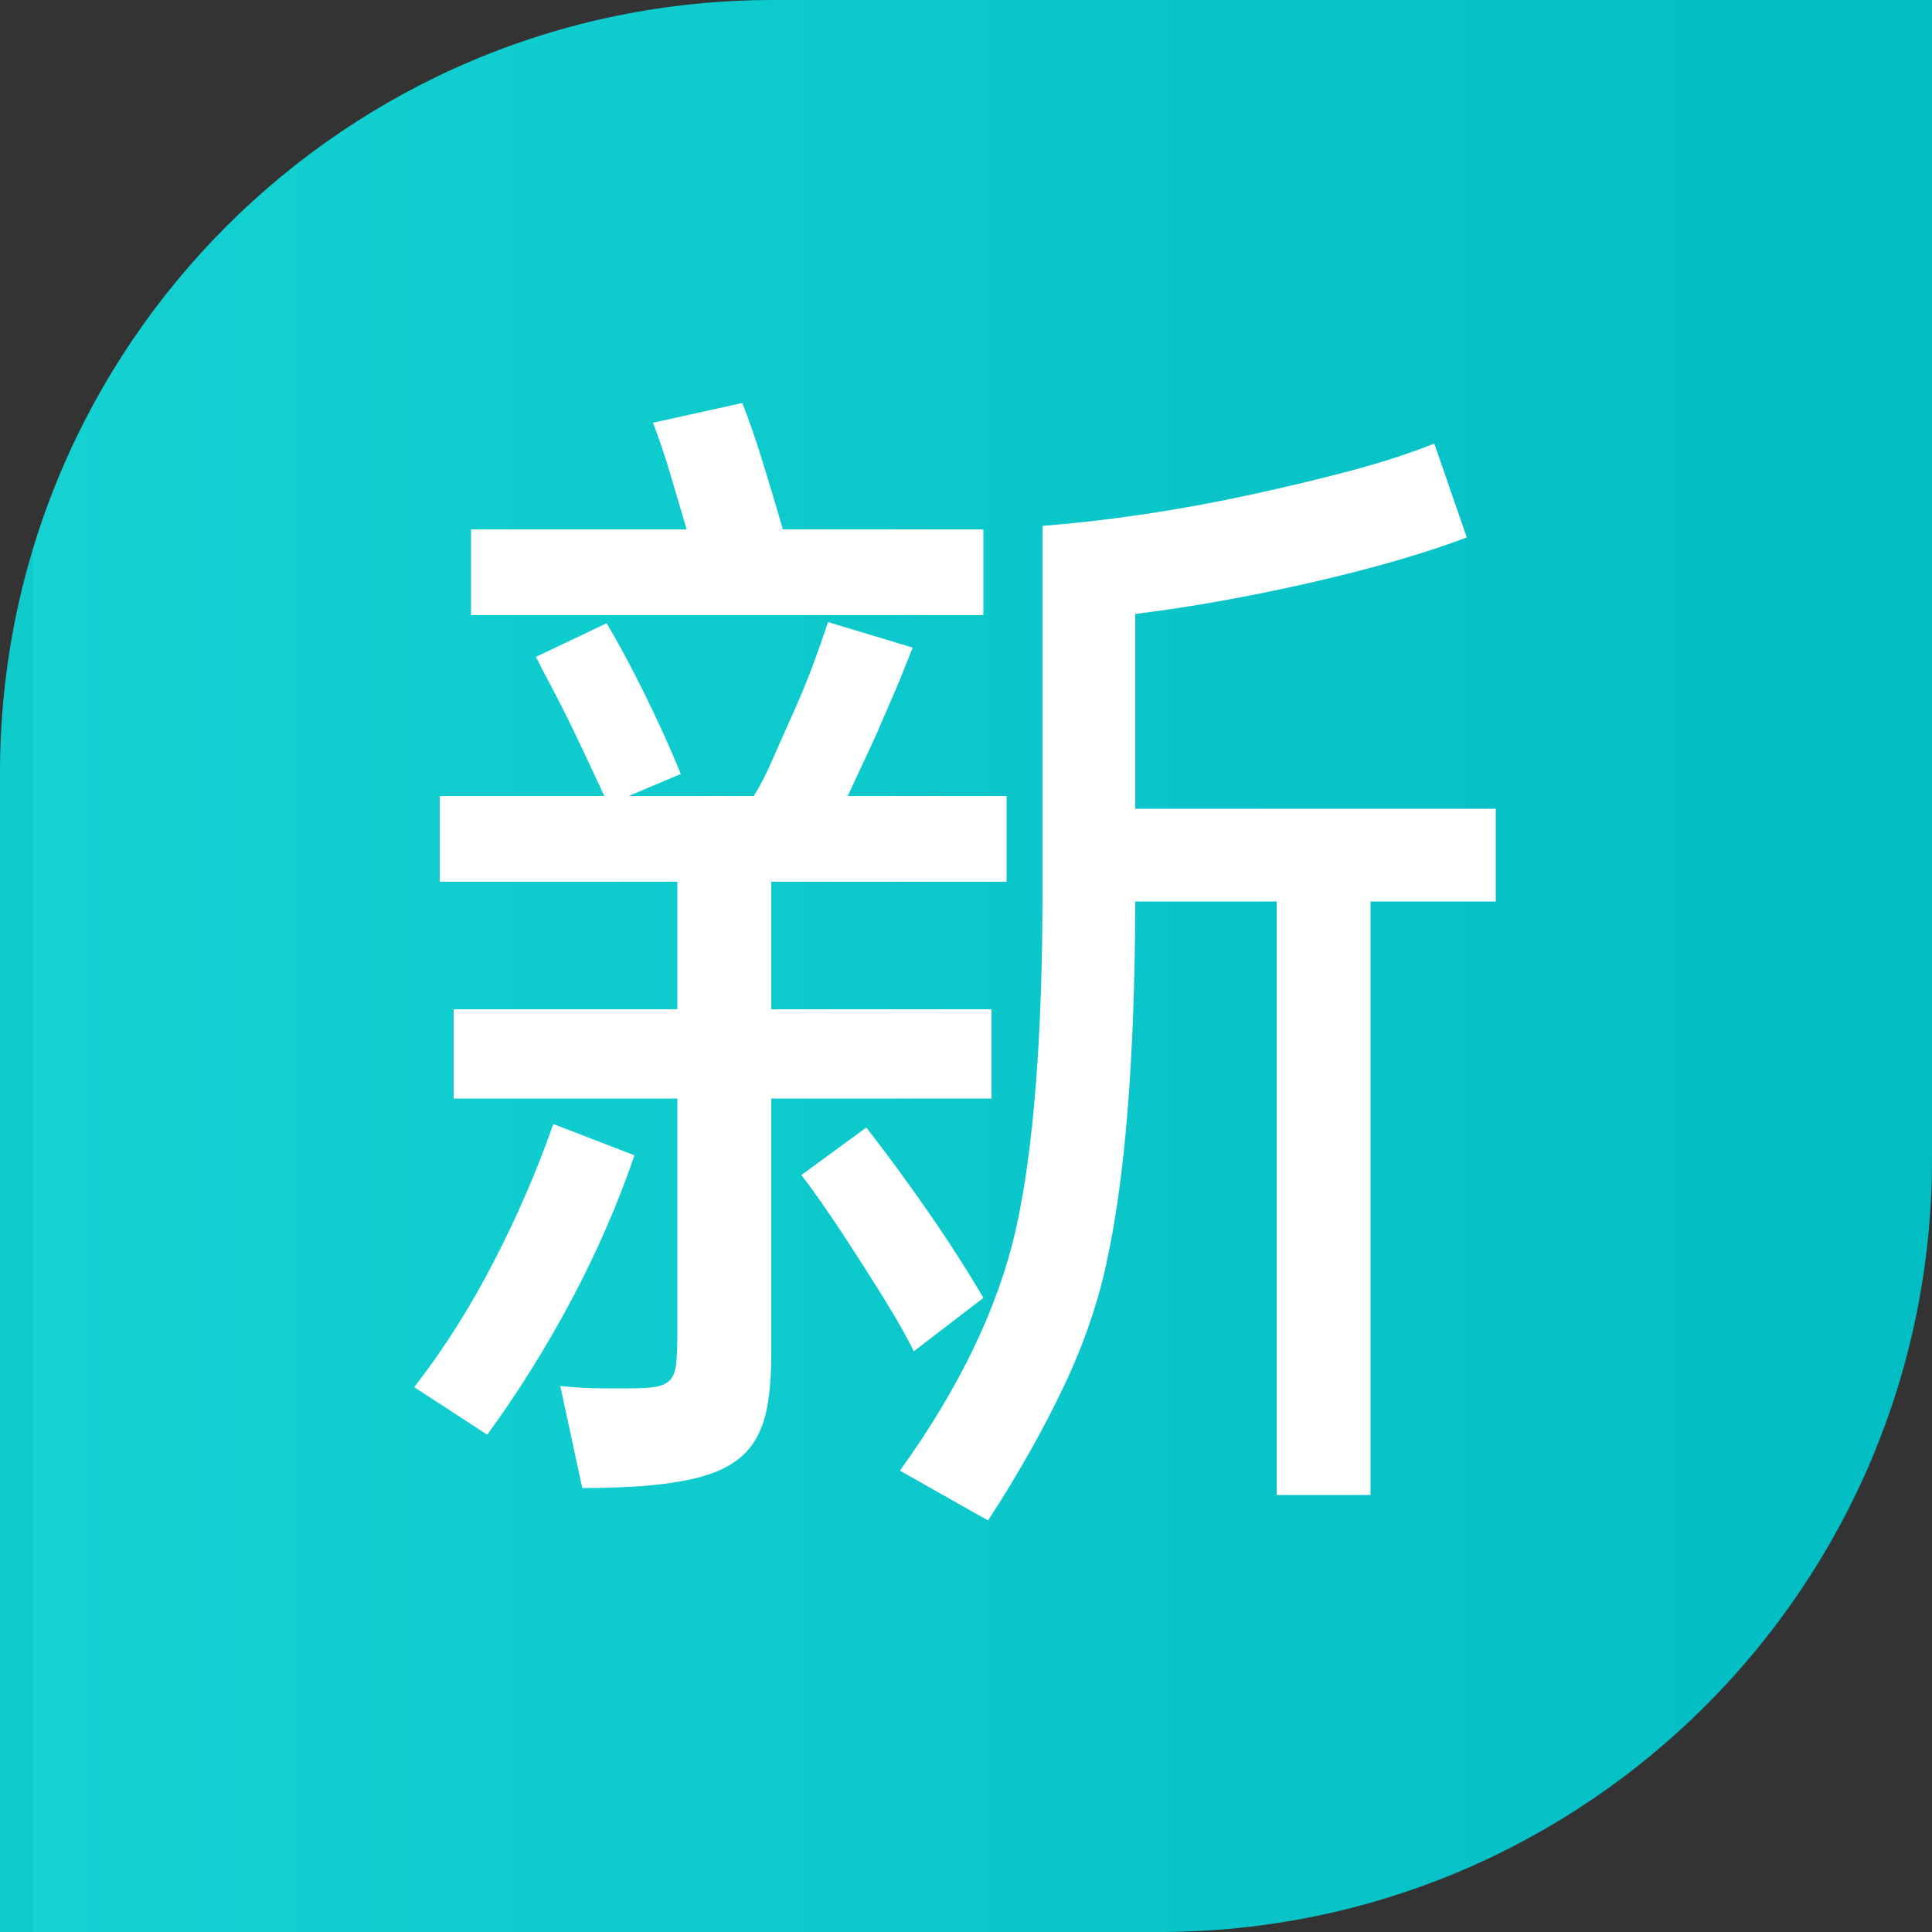 <?xml version="1.0" encoding="UTF-8"?>
<svg width="20px" height="20px" viewBox="0 0 20 20" version="1.1" xmlns="http://www.w3.org/2000/svg" xmlns:xlink="http://www.w3.org/1999/xlink">
    <rect x="0" y="0" width="20" height="20" fill="#333333" stroke="none"/>
    <title>item_tag_xin</title>
    <defs>
        <linearGradient x1="100%" y1="50%" x2="2.131%" y2="50%" id="linearGradient-1">
            <stop stop-color="#02BDC4" offset="0%"></stop>
            <stop stop-color="#14D2D2" offset="100%"></stop>
            <stop stop-color="#10CBCB" offset="100%"></stop>
        </linearGradient>
    </defs>
    <g id="商品列表" stroke="none" stroke-width="1" fill="none" fill-rule="evenodd">
        <g id="1.3-标签" transform="translate(-1266, -80)">
            <g id="item_tag_xin" transform="translate(1266, 80)">
                <path d="M8,0 L20,0 L20,0 L20,12 C20,16.418 16.418,20 12,20 L0,20 L0,20 L0,8 C-5.41083001e-16,3.582 3.582,8.11624501e-16 8,0 Z" id="矩形" fill="url(#linearGradient-1)"></path>
                <path d="M10.18,6.368 L10.18,5.48 L8.104,5.48 C8.04,5.256 7.97,5.022 7.894,4.778 C7.818,4.534 7.748,4.332 7.684,4.172 L7.684,4.172 L6.76,4.376 C6.824,4.544 6.884,4.722 6.94,4.91 C6.996,5.098 7.052,5.288 7.108,5.48 L7.108,5.48 L4.876,5.48 L4.876,6.368 L10.18,6.368 Z M10.228,15.74 C10.54,15.26 10.802,14.796 11.014,14.348 C11.226,13.9 11.376,13.46 11.464,13.028 C11.648,12.172 11.744,10.968 11.752,9.416 L11.752,9.416 L11.752,9.332 L13.216,9.332 L13.216,15.476 L14.188,15.476 L14.188,9.332 L15.484,9.332 L15.484,8.372 L11.752,8.372 L11.752,6.356 C12.328,6.284 12.932,6.176 13.564,6.032 C14.196,5.888 14.736,5.732 15.184,5.564 L15.184,5.564 L14.848,4.592 C14.584,4.696 14.294,4.79 13.978,4.874 C13.662,4.958 13.32,5.04 12.952,5.12 C12.216,5.28 11.496,5.388 10.792,5.444 L10.792,5.444 L10.792,9.212 C10.792,10.732 10.7,11.904 10.516,12.728 C10.332,13.536 9.932,14.368 9.316,15.224 L9.316,15.224 L10.228,15.74 Z M6.028,15.404 C6.18,15.404 6.342,15.4 6.514,15.392 C6.686,15.384 6.844,15.368 6.988,15.344 C7.196,15.312 7.364,15.264 7.492,15.2 C7.62,15.136 7.72,15.052 7.792,14.948 C7.864,14.844 7.914,14.716 7.942,14.564 C7.97,14.412 7.984,14.232 7.984,14.024 L7.984,14.024 L7.984,11.372 L10.264,11.372 L10.264,10.448 L7.984,10.448 L7.984,9.128 L10.42,9.128 L10.42,8.24 L8.776,8.24 L9.016,7.724 C9.064,7.62 9.104,7.53 9.136,7.454 C9.168,7.378 9.2,7.304 9.232,7.232 C9.264,7.16 9.296,7.084 9.328,7.004 C9.36,6.924 9.4,6.824 9.448,6.704 L9.448,6.704 L8.572,6.44 C8.524,6.584 8.472,6.732 8.416,6.884 C8.36,7.036 8.28,7.228 8.176,7.46 C8.104,7.62 8.04,7.764 7.984,7.892 C7.928,8.02 7.868,8.136 7.804,8.24 L7.804,8.24 L6.508,8.24 L7.048,8.012 C6.936,7.74 6.812,7.466 6.676,7.19 C6.54,6.914 6.408,6.668 6.28,6.452 L6.28,6.452 L5.548,6.8 C5.596,6.896 5.652,7.004 5.716,7.124 C5.78,7.244 5.844,7.37 5.908,7.502 C5.972,7.634 6.034,7.764 6.094,7.892 C6.154,8.02 6.208,8.136 6.256,8.24 L6.256,8.24 L4.552,8.24 L4.552,9.128 L7.012,9.128 L7.012,10.448 L4.696,10.448 L4.696,11.372 L7.012,11.372 L7.012,13.808 C7.012,13.936 7.008,14.038 7,14.114 C6.992,14.19 6.972,14.246 6.94,14.282 C6.908,14.318 6.86,14.342 6.796,14.354 C6.732,14.366 6.644,14.372 6.532,14.372 L6.532,14.372 L6.226,14.372 C6.102,14.372 5.96,14.364 5.8,14.348 L5.8,14.348 L6.028,15.404 Z M5.044,14.852 C5.364,14.412 5.654,13.948 5.914,13.46 C6.174,12.972 6.392,12.472 6.568,11.96 L6.568,11.96 L5.728,11.636 C5.56,12.116 5.354,12.592 5.11,13.064 C4.866,13.536 4.592,13.968 4.288,14.36 L4.288,14.36 L5.044,14.852 Z M9.46,13.988 L10.18,13.436 C10.012,13.148 9.818,12.846 9.598,12.53 C9.378,12.214 9.168,11.928 8.968,11.672 L8.968,11.672 L8.296,12.164 C8.456,12.372 8.664,12.676 8.92,13.076 C9.048,13.276 9.154,13.446 9.238,13.586 C9.322,13.726 9.396,13.86 9.46,13.988 L9.46,13.988 Z" id="新" fill="#FFFFFF" fill-rule="nonzero"></path>
            </g>
        </g>
    </g>
</svg>